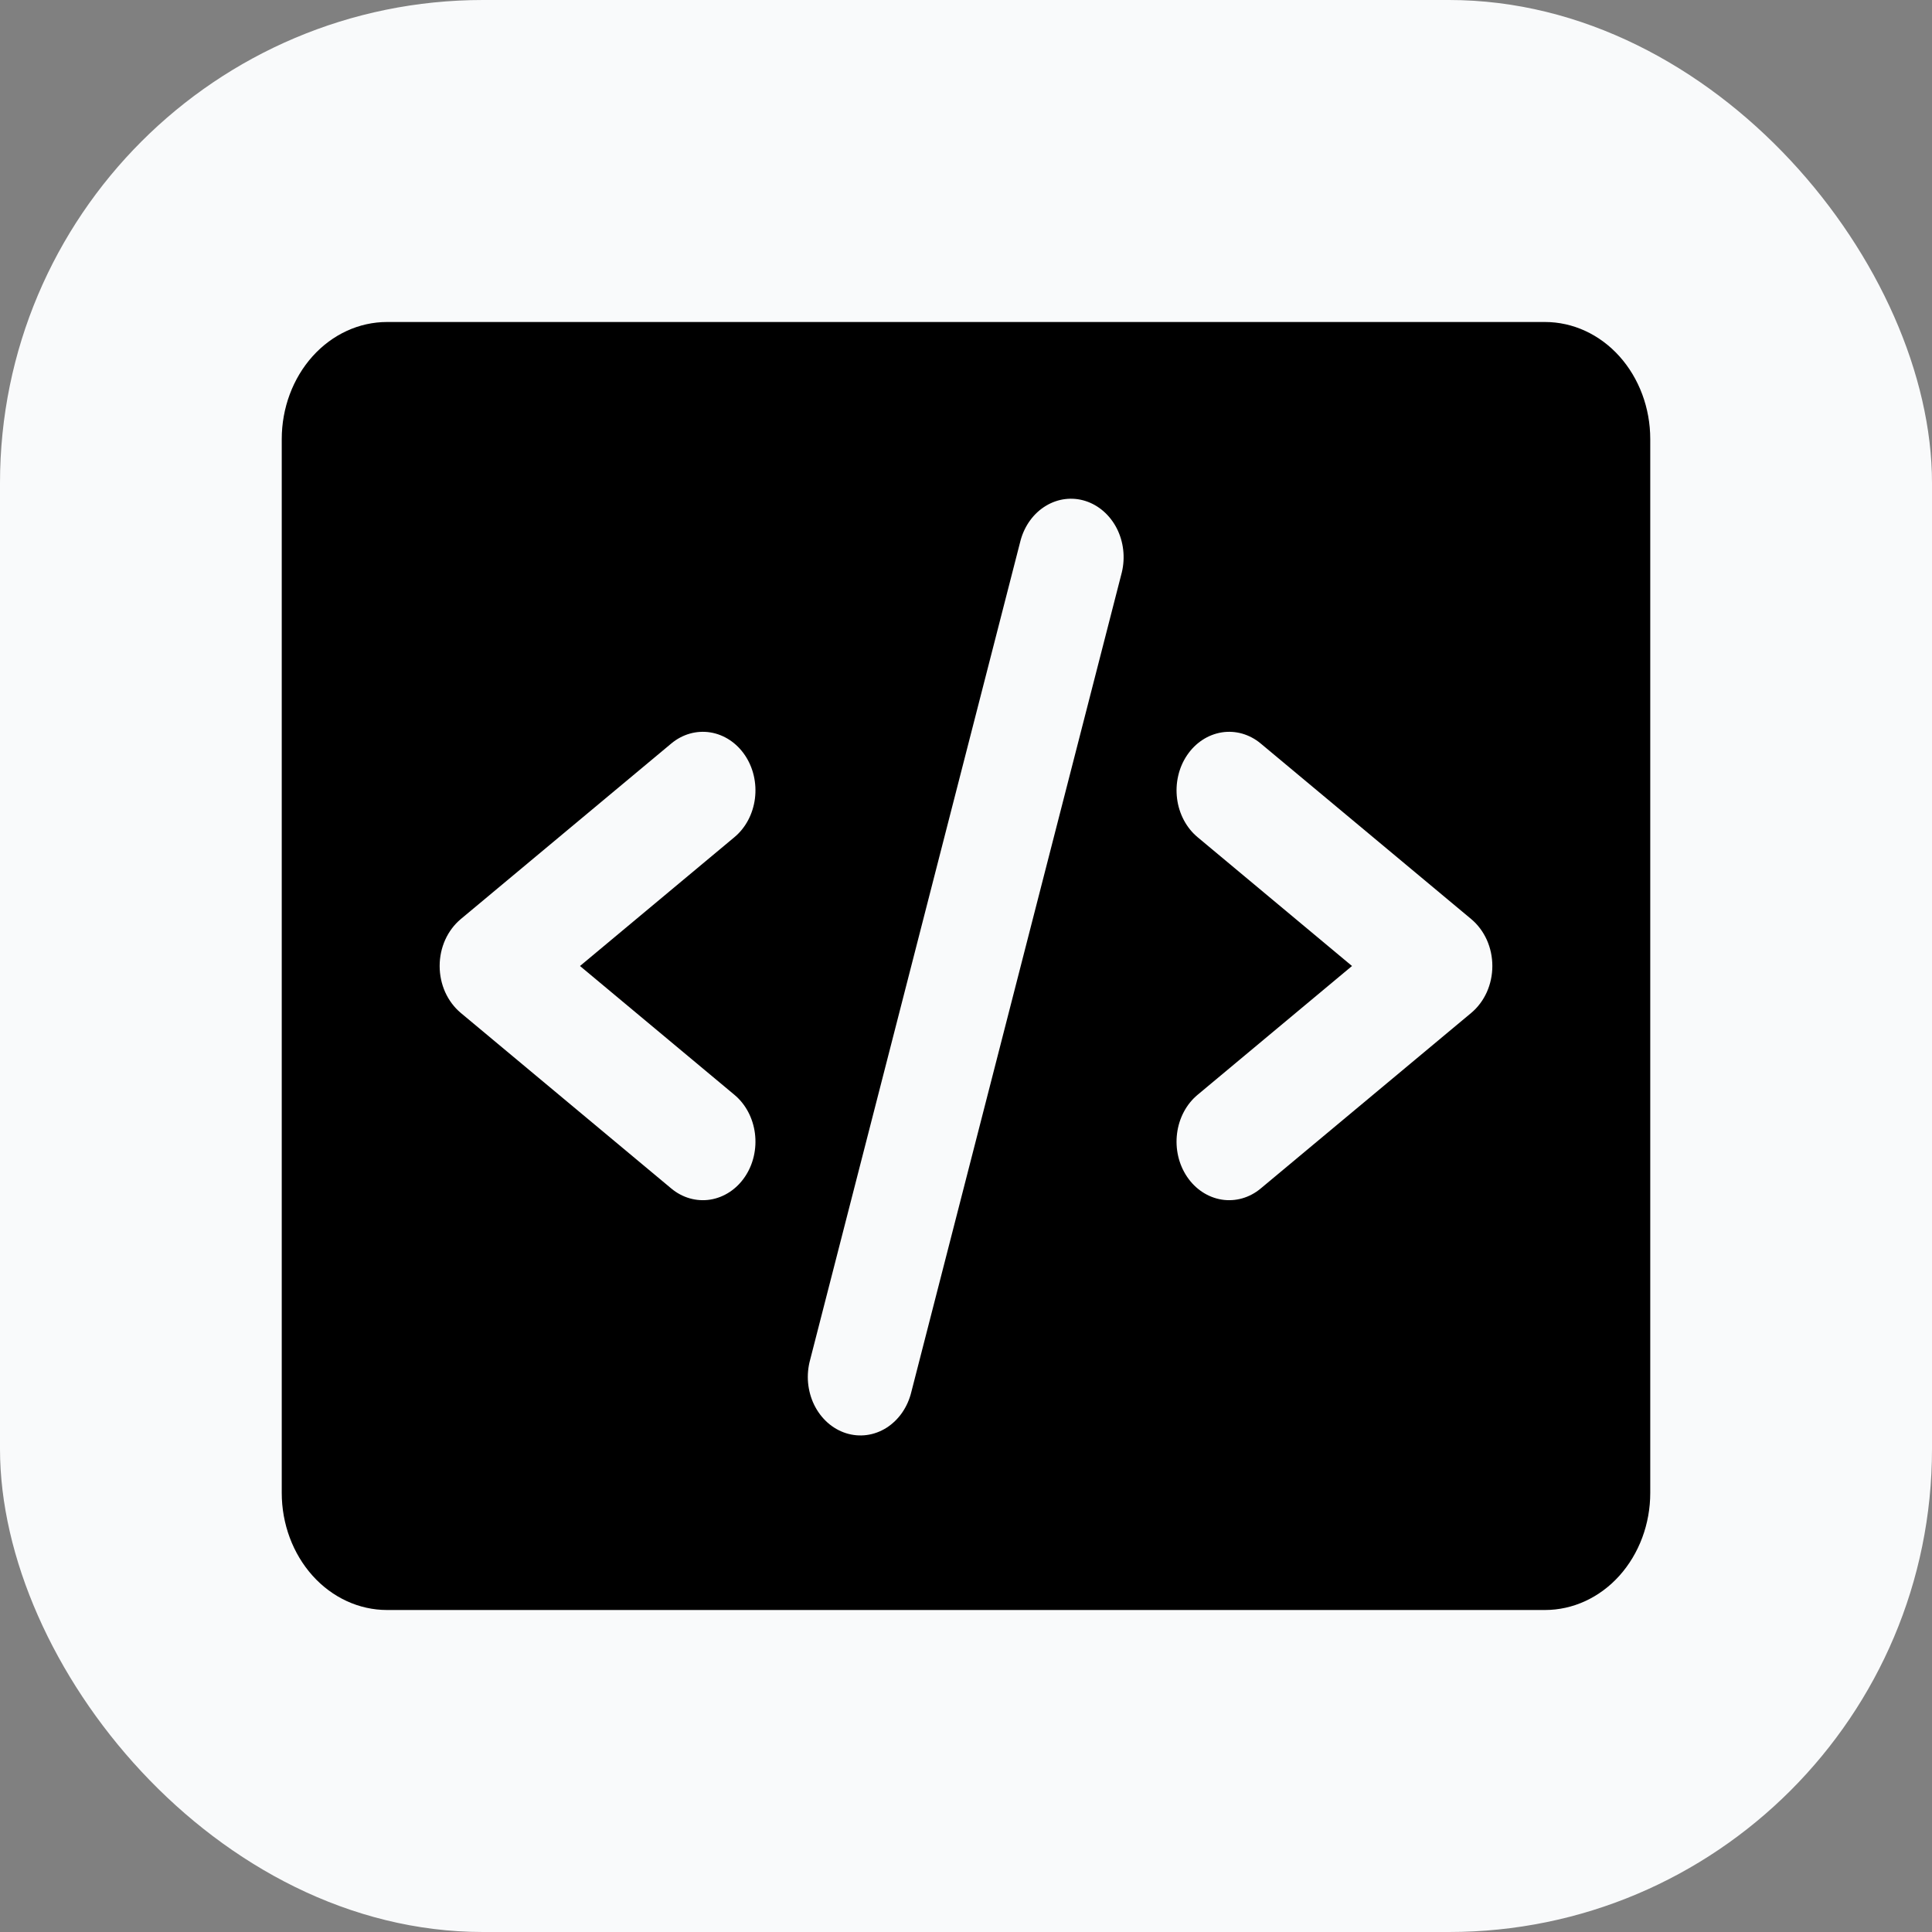 <svg width="48" height="48" viewBox="0 0 48 48" fill="none" xmlns="http://www.w3.org/2000/svg">
<rect x="0" y="0" width="48" height="48" fill="#808080" stroke="none"/>
<rect width="48" height="48" rx="12" fill="#F9FAFB"/>
<path d="M38.385 8H9.615C8.922 8 8.257 8.306 7.766 8.852C7.276 9.398 7 10.138 7 10.909V37.091C7 37.862 7.276 38.602 7.766 39.148C8.257 39.694 8.922 40 9.615 40H38.385C39.078 40 39.743 39.694 40.234 39.148C40.724 38.602 41 37.862 41 37.091V10.909C41 10.138 40.724 9.398 40.234 8.852C39.743 8.306 39.078 8 38.385 8ZM18.246 27.2C18.524 27.431 18.707 27.776 18.756 28.158C18.805 28.54 18.716 28.928 18.508 29.236C18.3 29.545 17.99 29.749 17.646 29.804C17.303 29.858 16.954 29.759 16.677 29.527L11.446 25.164C11.284 25.028 11.152 24.852 11.061 24.651C10.97 24.448 10.923 24.226 10.923 24C10.923 23.774 10.97 23.552 11.061 23.349C11.152 23.148 11.284 22.972 11.446 22.836L16.677 18.473C16.954 18.241 17.303 18.142 17.646 18.196C17.99 18.251 18.3 18.455 18.508 18.764C18.716 19.072 18.805 19.46 18.756 19.842C18.707 20.224 18.524 20.569 18.246 20.8L14.41 24L18.246 27.2ZM27.872 14.218L22.642 34.582C22.597 34.769 22.519 34.944 22.413 35.097C22.307 35.25 22.174 35.378 22.023 35.474C21.872 35.569 21.705 35.63 21.533 35.653C21.36 35.676 21.185 35.66 21.018 35.607C20.851 35.554 20.695 35.464 20.559 35.343C20.424 35.222 20.311 35.072 20.228 34.903C20.145 34.733 20.094 34.546 20.076 34.353C20.059 34.161 20.077 33.967 20.128 33.782L25.358 13.418C25.459 13.054 25.684 12.748 25.985 12.567C26.286 12.385 26.639 12.342 26.968 12.447C27.297 12.552 27.576 12.796 27.746 13.127C27.915 13.458 27.96 13.85 27.872 14.218ZM36.554 25.164L31.323 29.527C31.046 29.759 30.697 29.858 30.354 29.804C30.01 29.749 29.7 29.545 29.492 29.236C29.284 28.928 29.195 28.54 29.244 28.158C29.293 27.776 29.476 27.431 29.754 27.2L33.59 24L29.754 20.8C29.616 20.685 29.501 20.542 29.413 20.377C29.326 20.213 29.268 20.031 29.244 19.842C29.22 19.653 29.229 19.46 29.272 19.275C29.314 19.09 29.389 18.916 29.492 18.764C29.595 18.611 29.724 18.482 29.872 18.385C30.02 18.287 30.183 18.224 30.354 18.196C30.523 18.169 30.697 18.18 30.863 18.227C31.029 18.275 31.186 18.358 31.323 18.473L36.554 22.836C36.716 22.972 36.848 23.148 36.939 23.349C37.03 23.552 37.077 23.774 37.077 24C37.077 24.226 37.03 24.448 36.939 24.651C36.848 24.852 36.716 25.028 36.554 25.164Z" fill="black"/>
</svg>
